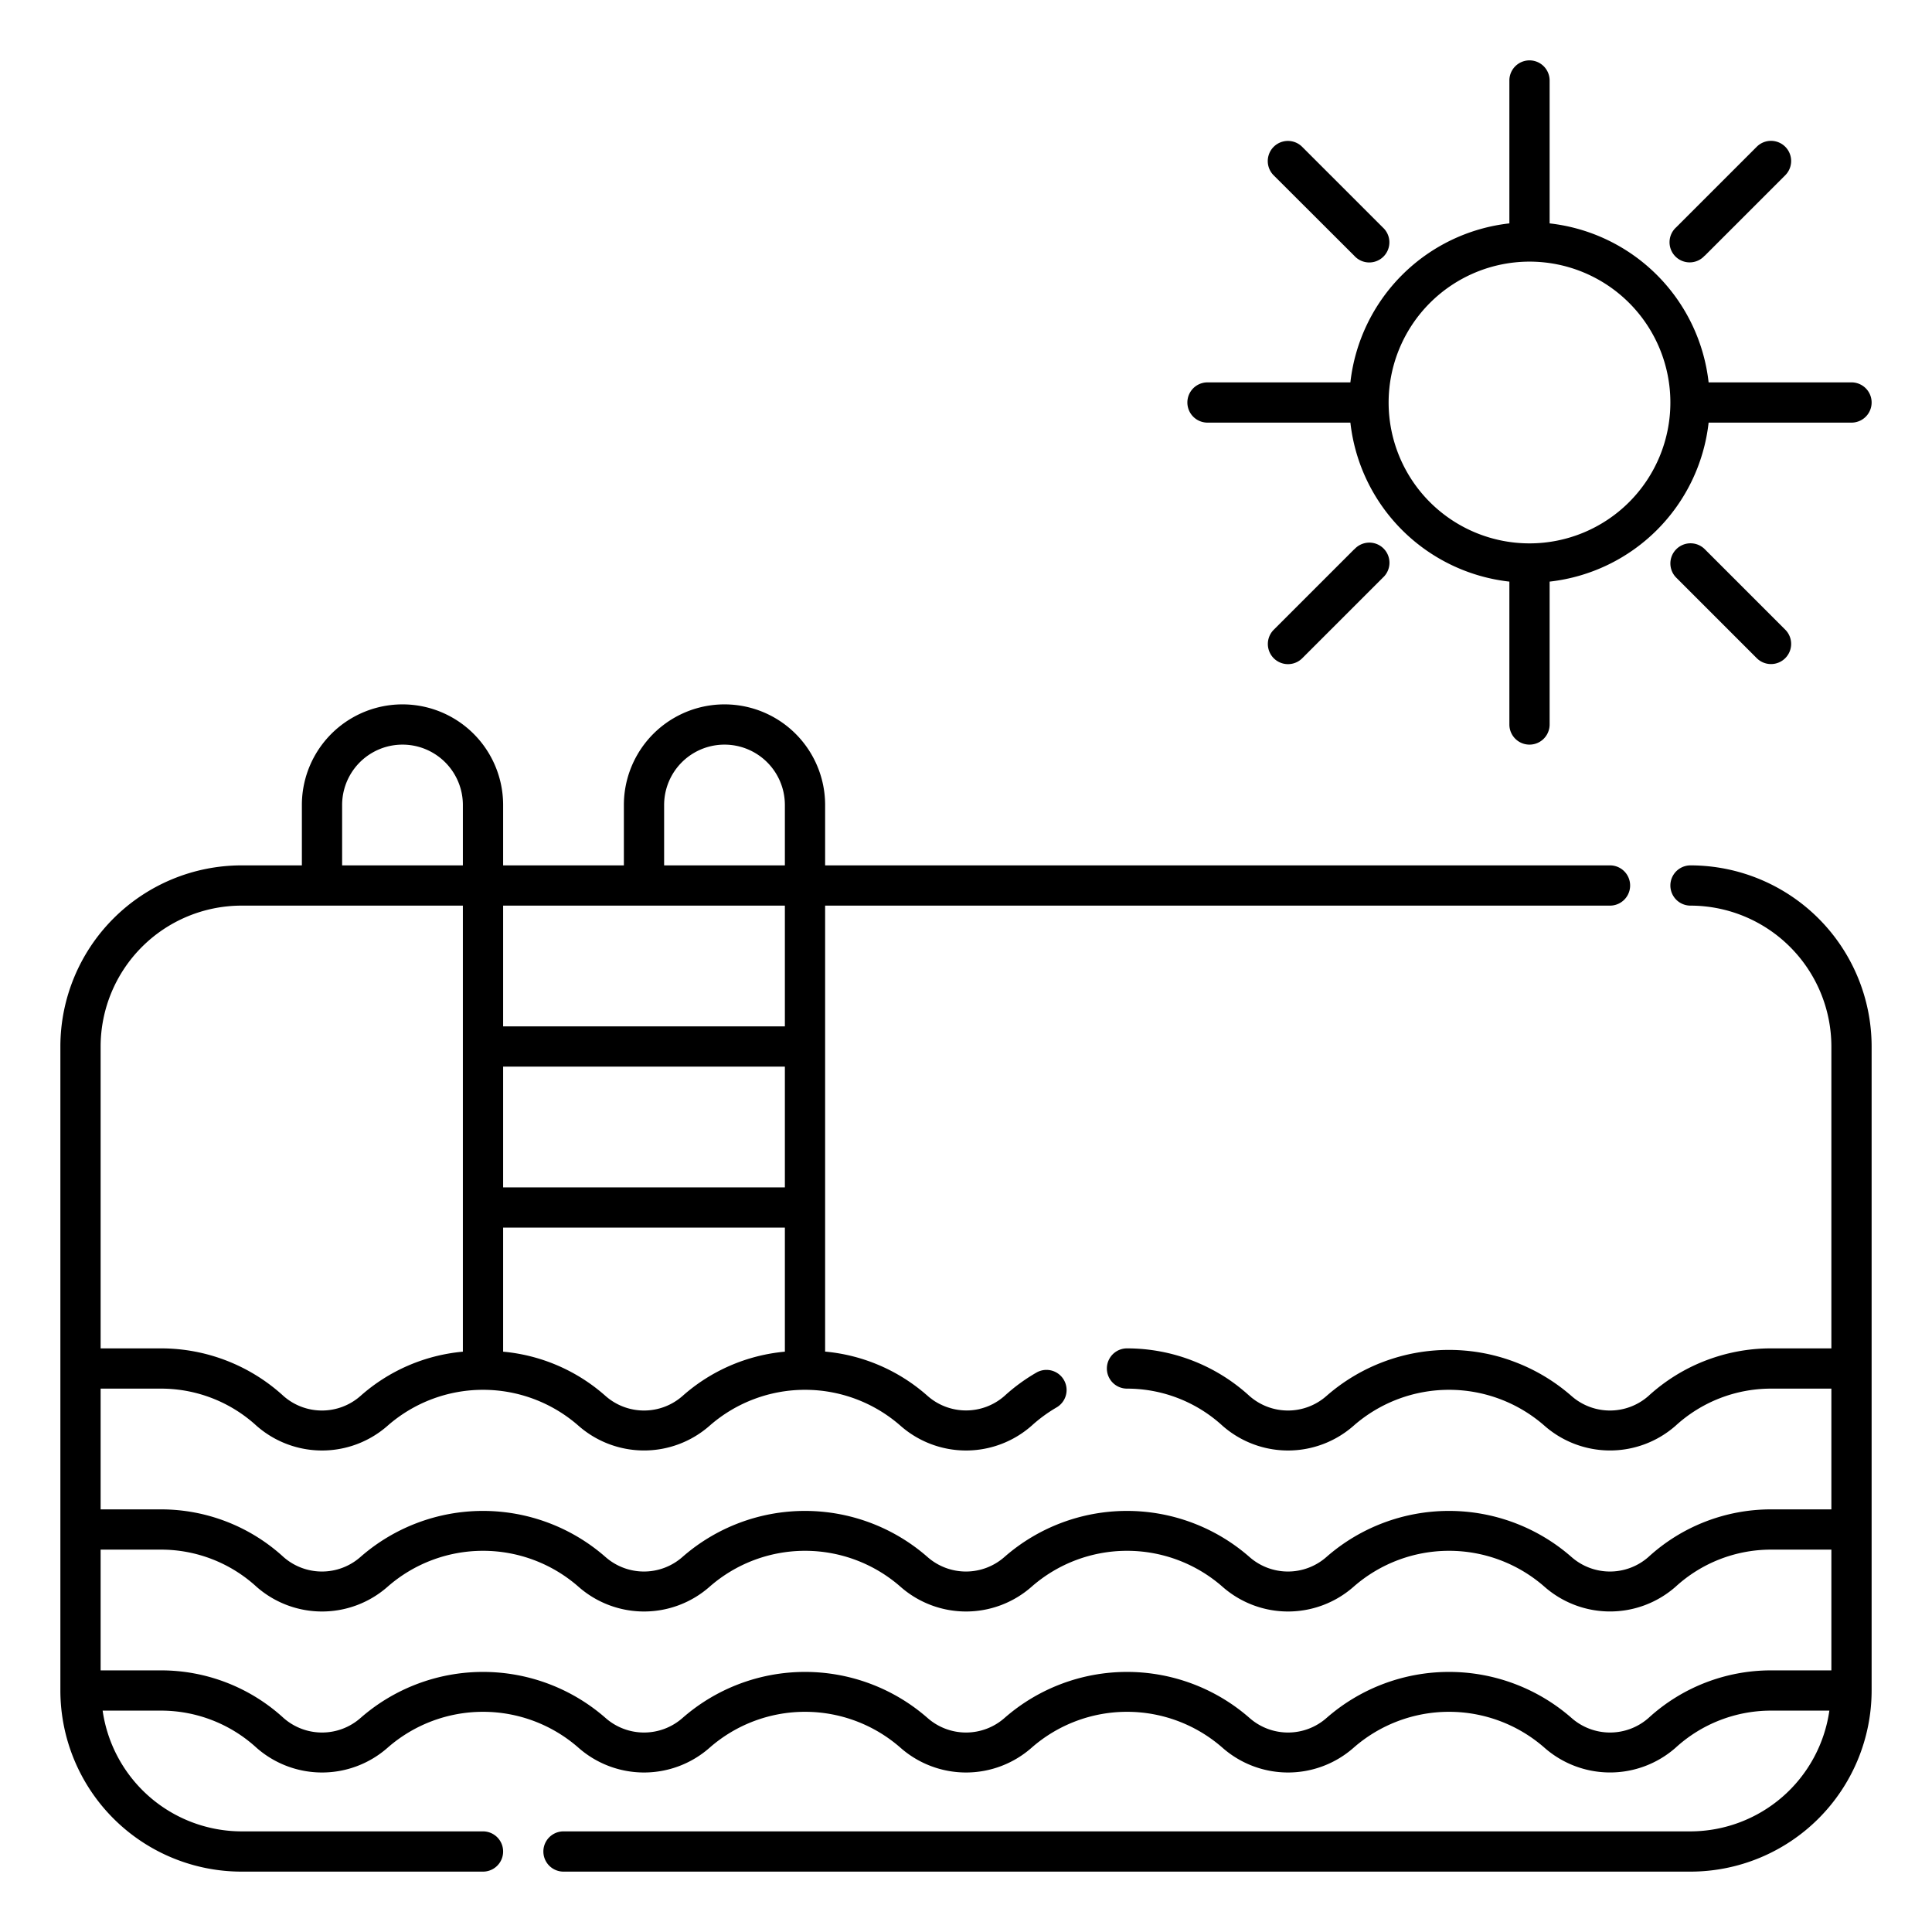 <?xml version="1.0" encoding="UTF-8"?>
<svg xmlns="http://www.w3.org/2000/svg" id="_1" data-name="#1" viewBox="0 0 24 24" width="512" height="512"><path d="M21,10.75a.25.25,0,0,0,0,.5A1.752,1.752,0,0,1,22.75,13v3.75H22a2.253,2.253,0,0,0-1.522.591.723.723,0,0,1-.957,0,2.31,2.31,0,0,0-3.043,0,.723.723,0,0,1-.957,0A2.253,2.253,0,0,0,14,16.75a.25.25,0,0,0,0,.5,1.755,1.755,0,0,1,1.185.46,1.232,1.232,0,0,0,1.631,0,1.798,1.798,0,0,1,2.369,0,1.233,1.233,0,0,0,1.631,0A1.755,1.755,0,0,1,22,17.25h.75v1.5H22a2.253,2.253,0,0,0-1.522.591.723.723,0,0,1-.957,0,2.31,2.31,0,0,0-3.043,0,.723.723,0,0,1-.957,0,2.31,2.31,0,0,0-3.043,0,.723.723,0,0,1-.957,0,2.31,2.31,0,0,0-3.043,0,.723.723,0,0,1-.957,0,2.31,2.31,0,0,0-3.043,0,.723.723,0,0,1-.957,0A2.253,2.253,0,0,0,2,18.75H1.25v-1.5H2a1.755,1.755,0,0,1,1.185.46,1.232,1.232,0,0,0,1.631,0,1.798,1.798,0,0,1,2.369,0,1.233,1.233,0,0,0,1.631,0,1.798,1.798,0,0,1,2.369,0,1.232,1.232,0,0,0,1.631,0,1.835,1.835,0,0,1,.31-.227.25.25,0,0,0-.25-.433,2.27,2.27,0,0,0-.397.29.723.723,0,0,1-.957,0,2.218,2.218,0,0,0-1.272-.55V11.25H20a.25.25,0,0,0,0-.5H10.25V10a1.25,1.25,0,0,0-2.5,0v.75H6.25V10a1.25,1.25,0,0,0-2.5,0v.75H3A2.252,2.252,0,0,0,.75,13v8A2.252,2.252,0,0,0,3,23.25H6a.25.25,0,0,0,0-.5H3a1.747,1.747,0,0,1-1.725-1.5H2a1.755,1.755,0,0,1,1.185.46,1.232,1.232,0,0,0,1.631,0,1.798,1.798,0,0,1,2.369,0,1.232,1.232,0,0,0,1.631,0,1.798,1.798,0,0,1,2.369,0,1.232,1.232,0,0,0,1.631,0,1.798,1.798,0,0,1,2.369,0,1.232,1.232,0,0,0,1.631,0,1.798,1.798,0,0,1,2.369,0,1.233,1.233,0,0,0,1.631,0A1.755,1.755,0,0,1,22,21.25h.725A1.747,1.747,0,0,1,21,22.75H7a.25.25,0,0,0,0,.5H21A2.252,2.252,0,0,0,23.25,21V13A2.252,2.252,0,0,0,21,10.75Zm-11.25,4H6.25v-1.5h3.5ZM8.479,17.341a.723.723,0,0,1-.957,0,2.218,2.218,0,0,0-1.272-.55V15.25h3.5v1.541A2.218,2.218,0,0,0,8.479,17.341ZM8.25,10a.75.75,0,0,1,1.5,0v.75H8.25Zm1.5,1.25v1.5H6.25v-1.5ZM4.25,10a.75.75,0,0,1,1.5,0v.75H4.25ZM3,11.25H5.75v5.541a2.218,2.218,0,0,0-1.272.55.723.723,0,0,1-.957,0A2.253,2.253,0,0,0,2,16.75H1.25V13A1.752,1.752,0,0,1,3,11.25ZM20.479,21.341a.723.723,0,0,1-.957,0,2.31,2.31,0,0,0-3.043,0,.723.723,0,0,1-.957,0,2.31,2.31,0,0,0-3.043,0,.723.723,0,0,1-.957,0,2.31,2.31,0,0,0-3.043,0,.723.723,0,0,1-.957,0,2.31,2.31,0,0,0-3.043,0,.723.723,0,0,1-.957,0A2.253,2.253,0,0,0,2,20.75H1.25v-1.5H2a1.755,1.755,0,0,1,1.185.46,1.232,1.232,0,0,0,1.631,0,1.798,1.798,0,0,1,2.369,0,1.232,1.232,0,0,0,1.631,0,1.798,1.798,0,0,1,2.369,0,1.232,1.232,0,0,0,1.631,0,1.798,1.798,0,0,1,2.369,0,1.232,1.232,0,0,0,1.631,0,1.798,1.798,0,0,1,2.369,0,1.233,1.233,0,0,0,1.631,0A1.755,1.755,0,0,1,22,19.25h.75v1.5H22A2.253,2.253,0,0,0,20.479,21.341Z"/><path d="M16.823,3.177a.25.25,0,1,0,.353-.353l-1-1a.25.25,0,0,0-.354.354Z"/><path d="M16.823,6.823l-1,1a.25.25,0,0,0,.354.354l1-1a.25.25,0,1,0-.353-.353Z"/><path d="M20.823,6.823a.25.25,0,0,0,0,.353l1,1a.25.25,0,0,0,.354-.354l-1-1A.25.25,0,0,0,20.823,6.823Z"/><path d="M21.177,3.177l1-1a.25.25,0,0,0-.354-.354l-1,1a.25.25,0,1,0,.353.353Z"/><path d="M15,5.25h1.775A2.238,2.238,0,0,0,18.75,7.225V9a.25.25,0,0,0,.5,0V7.225A2.238,2.238,0,0,0,21.225,5.25H23a.25.25,0,0,0,0-.5H21.225A2.238,2.238,0,0,0,19.25,2.775V1a.25.25,0,0,0-.5,0V2.775A2.238,2.238,0,0,0,16.775,4.75H15a.25.25,0,0,0,0,.5Zm4-2A1.75,1.75,0,1,1,17.25,5,1.752,1.752,0,0,1,19,3.25Z"/></svg>
